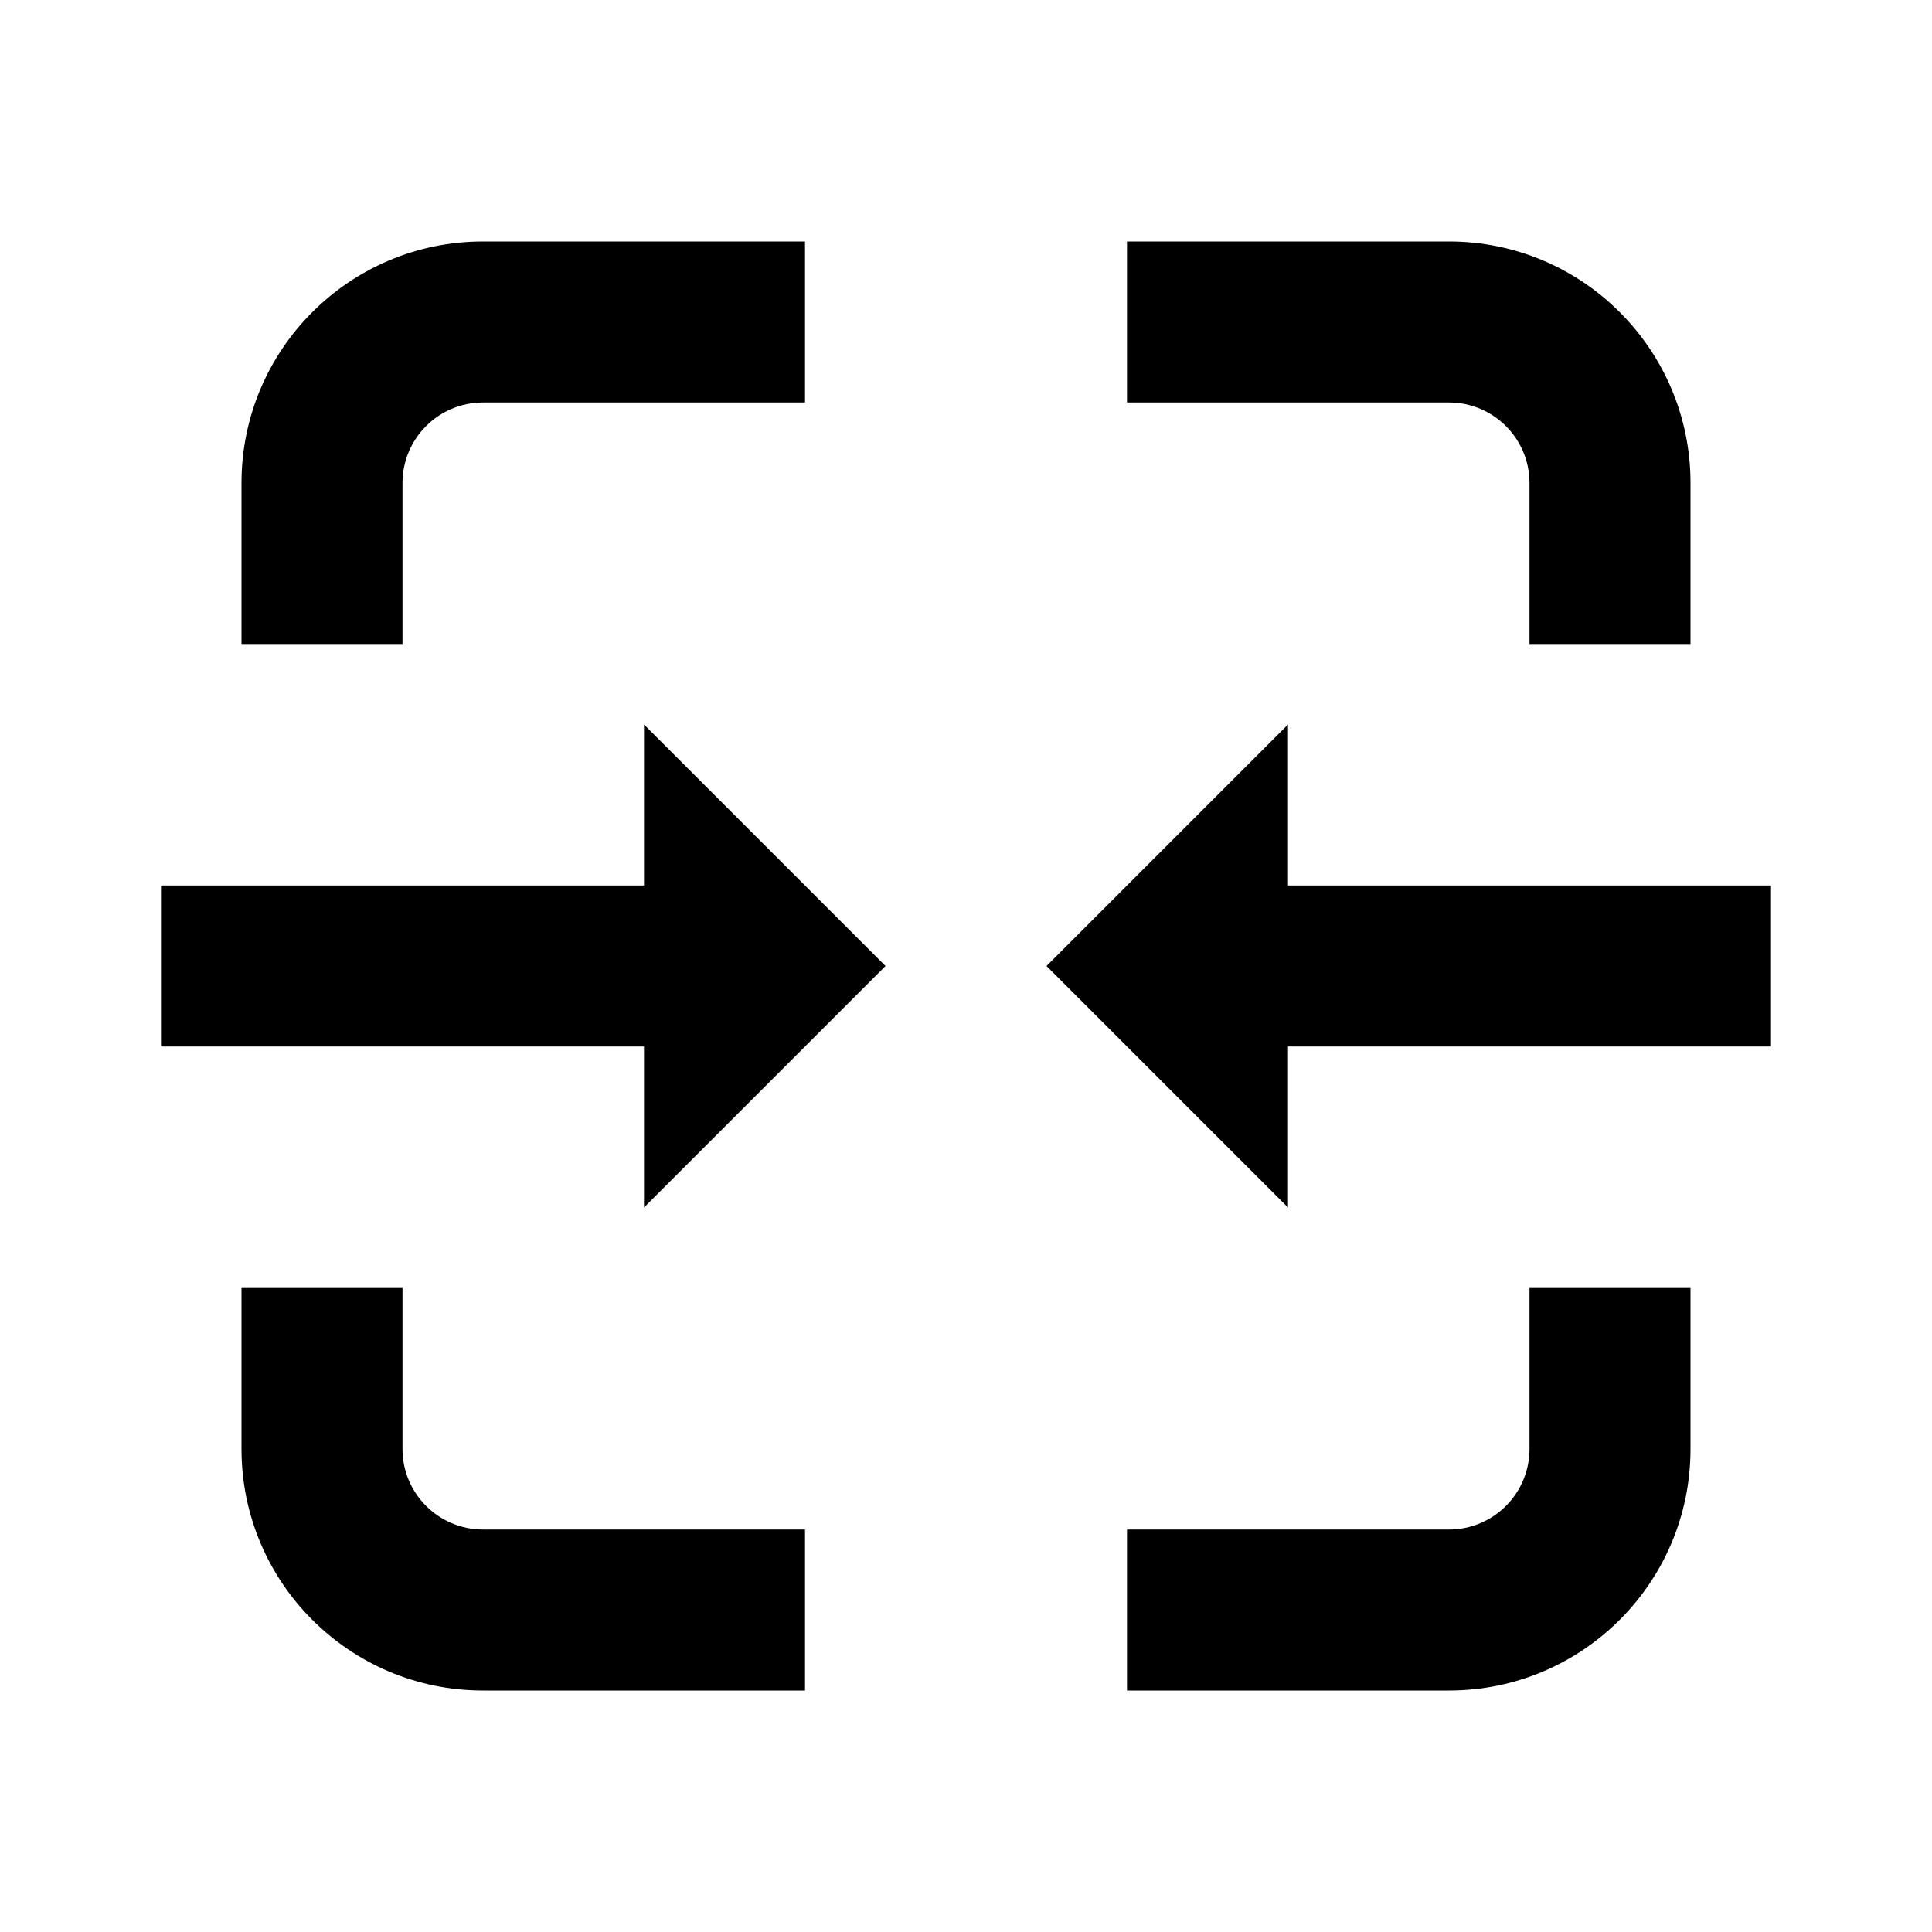 <svg width="24" height="24" viewBox="0 0 24 24" fill="none" xmlns="http://www.w3.org/2000/svg">
<path fill-rule="evenodd" clip-rule="evenodd" d="M10 13H2V11H10V13Z" fill="black"/>
<path d="M8 15V9L11 12L8 15Z" fill="black"/>
<path fill-rule="evenodd" clip-rule="evenodd" d="M14 13H22V11H14V13Z" fill="black"/>
<path d="M16 15V9L13 12L16 15Z" fill="black"/>
<path fill-rule="evenodd" clip-rule="evenodd" d="M18 3C19.657 3 21 4.343 21 6V8H19V6C19 5.448 18.552 5 18 5H14V3H18ZM19 16V18C19 18.552 18.552 19 18 19H14V21H18C19.657 21 21 19.657 21 18V16H19Z" fill="black"/>
<path fill-rule="evenodd" clip-rule="evenodd" d="M6 3C4.343 3 3 4.343 3 6V8H5V6C5 5.448 5.448 5 6 5H10V3H6ZM5 16H3V18C3 19.657 4.343 21 6 21H10V19H6C5.448 19 5 18.552 5 18V16Z" fill="black"/>
</svg>
